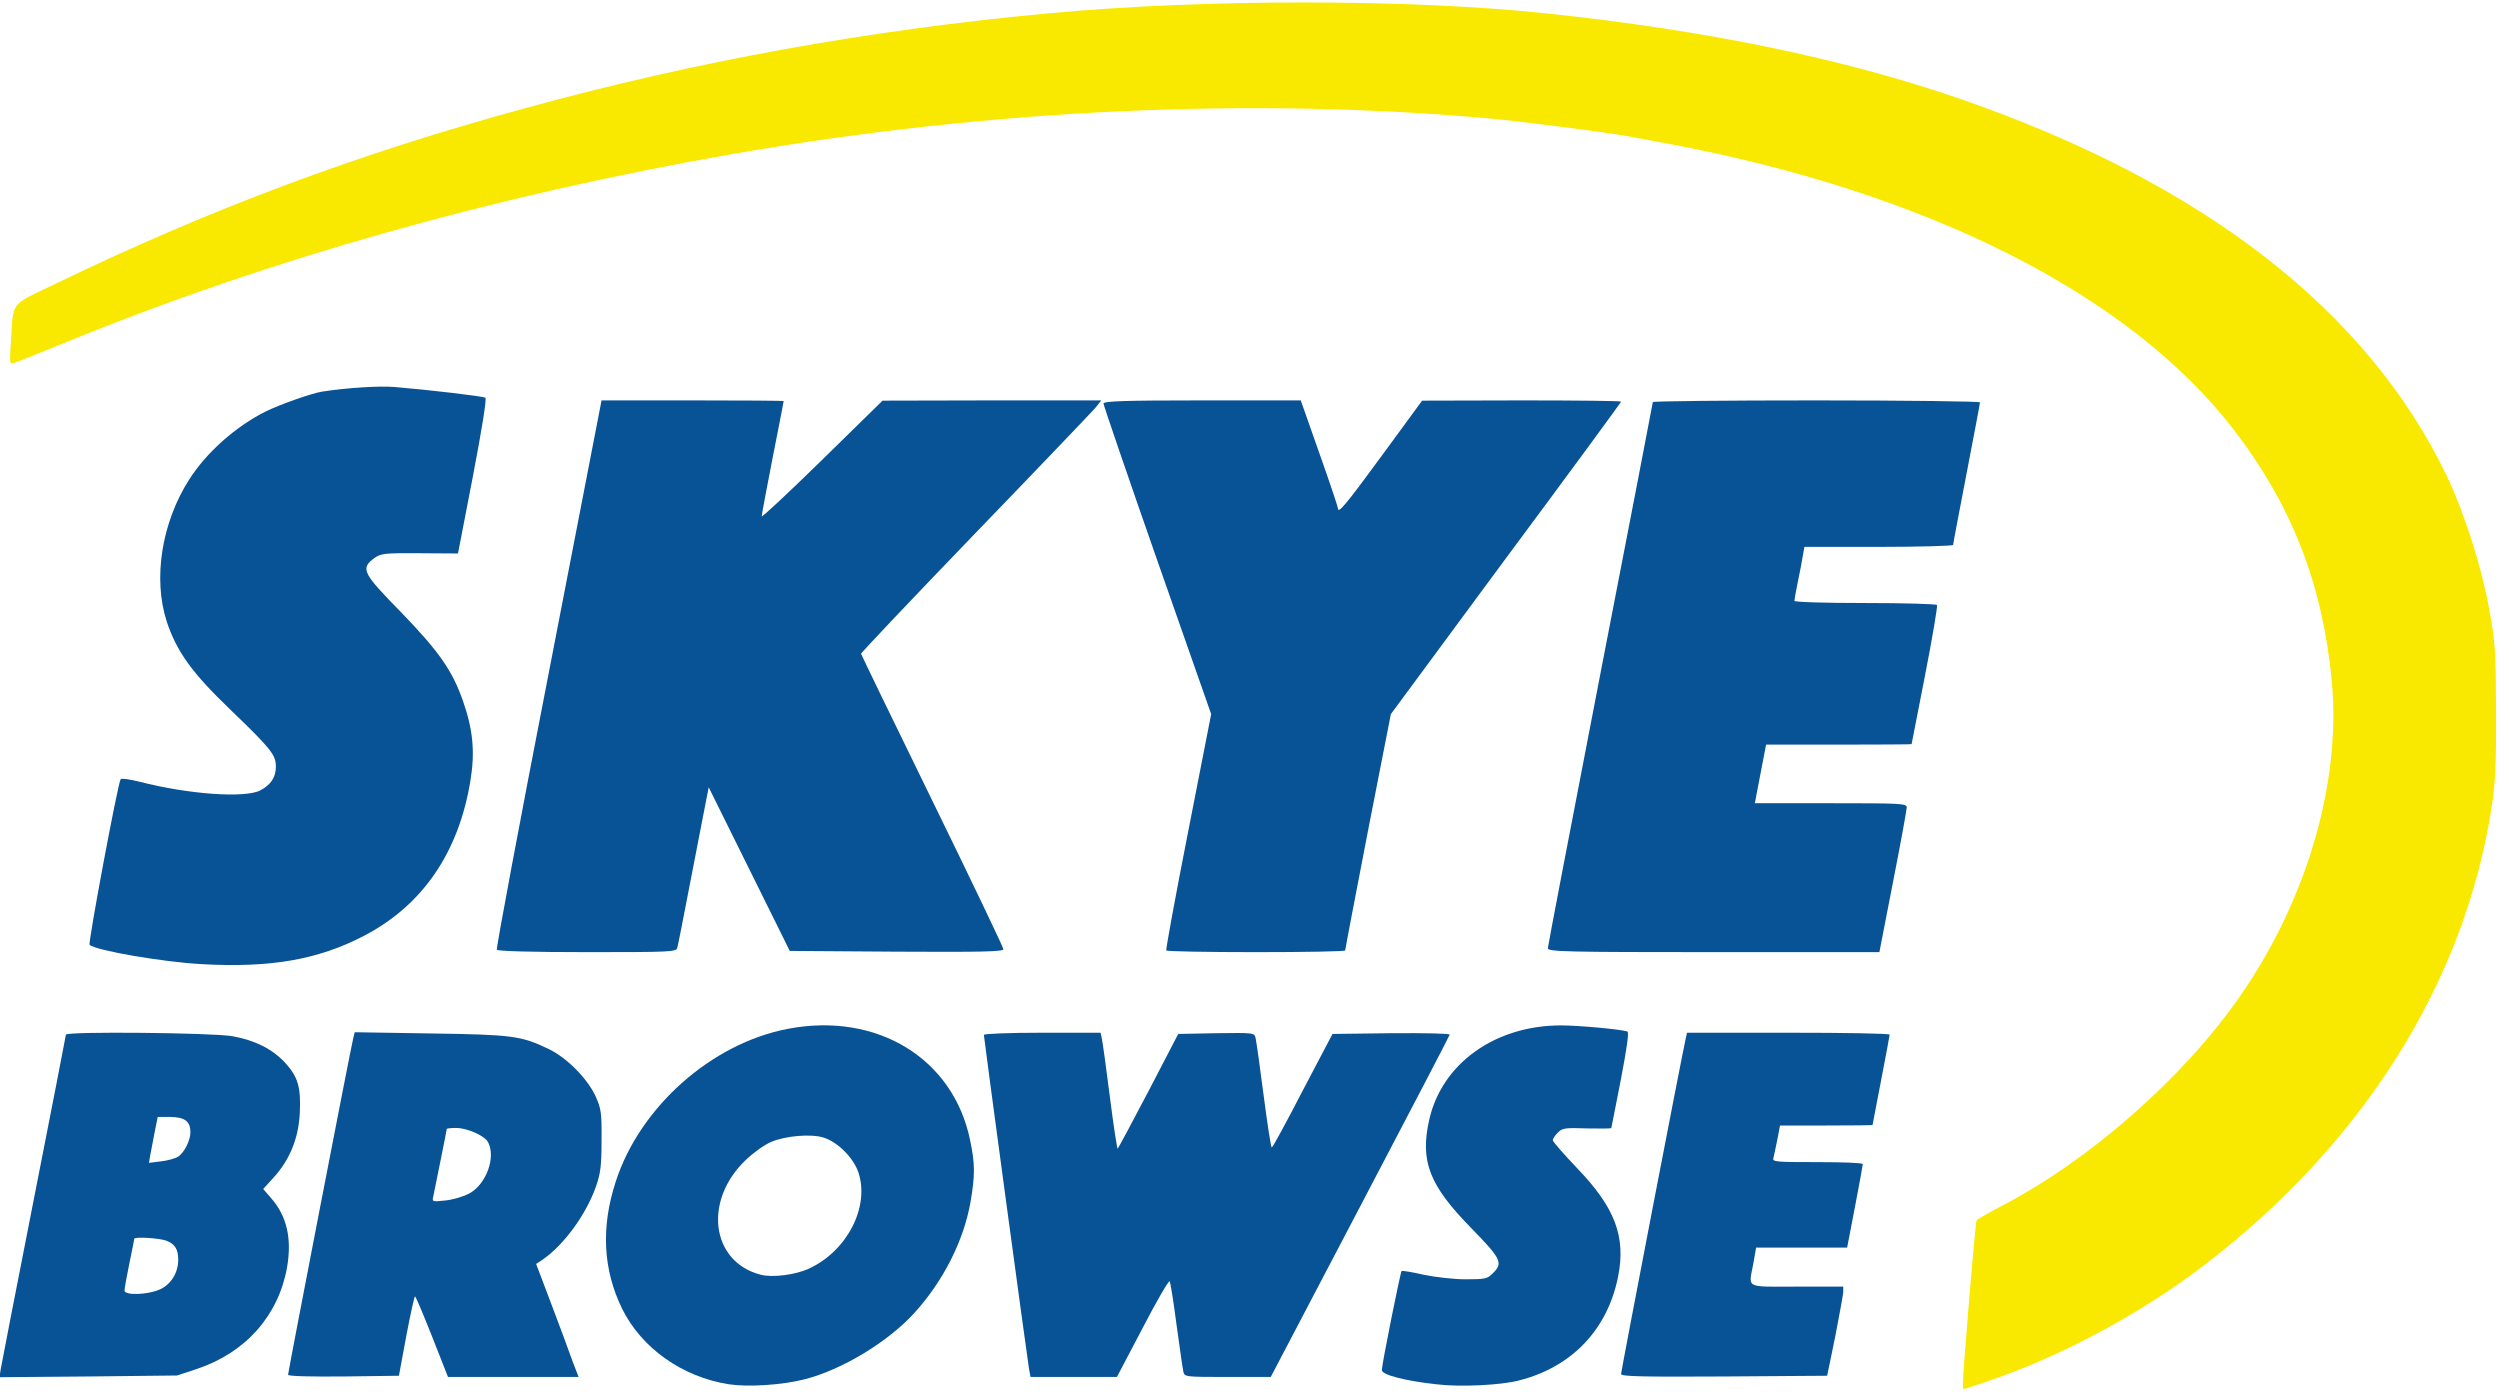 <?xml version="1.0" encoding="UTF-8"?>
<svg width="100px" height="56px" viewBox="0 0 100 56" version="1.1" xmlns="http://www.w3.org/2000/svg" xmlns:xlink="http://www.w3.org/1999/xlink">
    <!-- Generator: Sketch 57.1 (83088) - https://sketch.com -->
    <title>logo_dark_large</title>
    <desc>Created with Sketch.</desc>
    <g id="Page-1" stroke="none" stroke-width="1" fill="none" fill-rule="evenodd">
        <g id="logo_dark_large" transform="translate(-0.098, 0.098)" fill-rule="nonzero">
            <g id="layer101" transform="translate(0, 15.332)" fill="#085296">
                <path d="M29.248,39.941 C27.383,39.648 25.752,38.486 24.98,36.914 C24.219,35.352 24.131,33.662 24.727,31.836 C25.693,28.848 28.555,26.309 31.611,25.723 C35.186,25.039 38.242,26.914 38.906,30.195 C39.102,31.133 39.102,31.582 38.916,32.666 C38.643,34.199 37.832,35.811 36.68,37.08 C35.625,38.242 33.779,39.365 32.266,39.746 C31.377,39.971 30.039,40.059 29.248,39.941 Z M32.461,35.312 C33.984,34.609 34.893,32.842 34.434,31.465 C34.238,30.889 33.623,30.264 33.057,30.078 C32.559,29.912 31.504,30 30.928,30.254 C30.674,30.361 30.225,30.684 29.932,30.967 C28.223,32.588 28.535,35.039 30.518,35.557 C30.986,35.684 31.924,35.566 32.461,35.312 Z" id="Shape"></path>
                <path d="M57.549,39.941 C56.299,39.805 55.371,39.561 55.371,39.375 C55.371,39.15 56.113,35.459 56.162,35.41 C56.182,35.391 56.572,35.449 57.031,35.557 C57.49,35.654 58.252,35.742 58.721,35.742 C59.502,35.742 59.6,35.723 59.814,35.498 C60.234,35.088 60.146,34.922 58.936,33.682 C57.266,31.973 56.895,31.025 57.266,29.365 C57.773,27.109 59.902,25.586 62.539,25.586 C63.252,25.586 64.922,25.742 65.195,25.83 C65.264,25.85 65.176,26.484 64.932,27.754 C64.727,28.789 64.561,29.658 64.551,29.688 C64.551,29.717 64.111,29.717 63.584,29.707 C62.705,29.678 62.598,29.688 62.412,29.873 C62.295,29.99 62.207,30.127 62.207,30.176 C62.207,30.234 62.646,30.732 63.184,31.299 C64.697,32.871 65.137,34.033 64.824,35.625 C64.404,37.744 62.979,39.248 60.869,39.785 C60.137,39.98 58.496,40.059 57.549,39.941 Z" id="Path"></path>
                <path d="M0.127,39.336 C0.156,39.16 0.752,36.094 1.455,32.52 C2.158,28.945 2.734,25.996 2.734,25.957 C2.734,25.82 8.584,25.879 9.385,26.016 C10.303,26.182 10.977,26.523 11.494,27.07 C12.021,27.646 12.139,28.057 12.09,29.092 C12.041,30.098 11.689,30.967 11.035,31.68 L10.625,32.129 L10.938,32.49 C11.572,33.213 11.777,34.102 11.582,35.254 C11.24,37.188 9.932,38.672 7.979,39.326 L7.178,39.59 L3.623,39.629 L0.078,39.658 L0.127,39.336 Z M6.504,36.143 C6.943,35.938 7.227,35.479 7.227,34.961 C7.227,34.531 7.09,34.316 6.729,34.189 C6.436,34.092 5.469,34.033 5.469,34.121 C5.469,34.141 5.381,34.59 5.273,35.107 C5.166,35.625 5.078,36.113 5.078,36.191 C5.078,36.396 6.016,36.367 6.504,36.143 Z M7.217,30.84 C7.461,30.693 7.715,30.186 7.715,29.863 C7.715,29.424 7.49,29.258 6.924,29.248 L6.406,29.248 L6.289,29.834 C6.23,30.156 6.152,30.566 6.113,30.752 L6.055,31.084 L6.533,31.025 C6.797,30.996 7.109,30.908 7.217,30.84 Z" id="Shape"></path>
                <path d="M11.621,39.561 C11.621,39.453 14.131,26.475 14.229,26.094 L14.287,25.859 L17.324,25.908 C20.605,25.957 20.938,25.996 22.07,26.543 C22.783,26.895 23.574,27.695 23.906,28.389 C24.141,28.906 24.17,29.053 24.16,30.176 C24.16,31.191 24.121,31.504 23.936,32.031 C23.545,33.145 22.676,34.336 21.836,34.932 L21.543,35.127 L22.168,36.777 C22.51,37.686 22.891,38.701 23.008,39.043 L23.242,39.648 L18.018,39.648 L17.383,38.037 C17.031,37.148 16.729,36.426 16.699,36.426 C16.67,36.426 16.514,37.139 16.348,38.018 L16.055,39.6 L13.838,39.629 C12.471,39.639 11.621,39.619 11.621,39.561 Z M18.877,32.305 C19.551,31.934 19.941,30.859 19.619,30.254 C19.482,30 18.789,29.688 18.34,29.688 C18.135,29.688 17.969,29.707 17.969,29.727 C17.969,29.775 17.49,32.129 17.432,32.412 C17.373,32.646 17.383,32.646 17.92,32.588 C18.213,32.559 18.643,32.432 18.877,32.305 Z" id="Shape"></path>
                <path d="M41.26,39.336 C41.191,38.936 39.453,26.084 39.453,25.967 C39.453,25.918 40.469,25.879 41.787,25.879 L44.121,25.879 L44.17,26.104 C44.199,26.221 44.346,27.275 44.492,28.438 C44.639,29.609 44.785,30.537 44.805,30.518 C44.834,30.488 45.391,29.453 46.045,28.203 L47.227,25.928 L48.75,25.898 C50.264,25.879 50.273,25.879 50.322,26.094 C50.352,26.221 50.498,27.256 50.645,28.398 C50.791,29.531 50.938,30.469 50.967,30.469 C51.006,30.469 51.562,29.443 52.207,28.193 L53.398,25.928 L55.762,25.898 C57.1,25.889 58.105,25.908 58.086,25.957 C58.076,26.006 56.455,29.111 54.492,32.852 L50.928,39.648 L49.209,39.648 C47.5,39.648 47.48,39.648 47.432,39.434 C47.402,39.307 47.285,38.467 47.158,37.549 C47.041,36.641 46.914,35.859 46.885,35.82 C46.846,35.781 46.357,36.621 45.801,37.695 L44.775,39.648 L41.318,39.648 L41.26,39.336 Z" id="Path"></path>
                <path d="M64.941,39.531 C64.941,39.414 67.412,26.582 67.529,26.104 L67.578,25.879 L71.631,25.879 C73.857,25.879 75.684,25.908 75.684,25.957 C75.684,25.996 75.527,26.816 75.342,27.783 C75.156,28.75 75,29.551 75,29.57 C75,29.58 74.17,29.59 73.154,29.59 L71.299,29.59 L71.191,30.156 C71.133,30.459 71.055,30.791 71.035,30.889 C70.986,31.045 71.113,31.055 72.793,31.055 C73.789,31.055 74.609,31.084 74.609,31.133 C74.609,31.172 74.473,31.934 74.297,32.842 L73.984,34.473 L70.342,34.473 L70.234,35.098 C70.039,36.133 69.863,36.035 71.973,36.035 L73.828,36.035 L73.828,36.26 C73.818,36.377 73.672,37.178 73.506,38.037 L73.184,39.6 L69.062,39.629 C65.801,39.648 64.941,39.629 64.941,39.531 Z" id="Path"></path>
                <path d="M8.154,23.135 C6.582,23.047 3.926,22.588 3.682,22.363 C3.613,22.305 4.805,15.938 4.922,15.742 C4.951,15.693 5.293,15.742 5.684,15.84 C7.656,16.348 9.912,16.504 10.518,16.182 C10.938,15.957 11.133,15.654 11.133,15.234 C11.133,14.766 10.947,14.531 9.336,12.979 C7.773,11.484 7.168,10.635 6.768,9.434 C6.211,7.715 6.562,5.479 7.666,3.75 C8.359,2.666 9.512,1.641 10.713,1.035 C11.26,0.762 12.578,0.293 12.988,0.234 C13.984,0.078 15.293,6.9388939e-18 15.869,0.049 C17.285,0.166 19.414,0.42 19.512,0.479 C19.57,0.518 19.385,1.68 19.014,3.623 L18.418,6.709 L16.885,6.699 C15.469,6.689 15.332,6.709 15.068,6.895 C14.512,7.314 14.59,7.48 16.143,9.062 C17.656,10.625 18.193,11.396 18.613,12.598 C19.023,13.76 19.102,14.658 18.916,15.791 C18.447,18.672 17.002,20.781 14.658,22.002 C12.822,22.959 10.918,23.291 8.154,23.135 Z" id="Path"></path>
                <path d="M19.971,22.559 C19.941,22.51 20.869,17.539 22.041,11.523 L24.16,0.586 L27.803,0.586 C29.805,0.586 31.445,0.596 31.445,0.615 C31.445,0.625 31.25,1.641 31.006,2.871 C30.762,4.111 30.566,5.166 30.566,5.225 C30.566,5.283 31.65,4.268 32.988,2.959 L35.4,0.596 L39.775,0.586 L44.15,0.586 L43.926,0.869 C43.799,1.016 41.641,3.281 39.111,5.898 C36.592,8.516 34.531,10.684 34.541,10.723 C34.551,10.762 35.83,13.408 37.393,16.602 C38.955,19.795 40.234,22.471 40.234,22.539 C40.234,22.637 39.346,22.656 35.967,22.637 L31.689,22.607 L28.447,16.064 L28.34,16.602 C28.281,16.895 28.008,18.301 27.734,19.727 C27.461,21.152 27.217,22.393 27.188,22.49 C27.139,22.646 26.885,22.656 23.584,22.656 C21.396,22.656 20.01,22.617 19.971,22.559 Z" id="Path"></path>
                <path d="M46.748,22.588 C46.729,22.539 47.119,20.4 47.627,17.822 L48.545,13.135 L46.387,6.982 C45.205,3.604 44.238,0.771 44.238,0.713 C44.238,0.615 45.088,0.586 48.184,0.586 L52.129,0.586 L52.871,2.695 C53.281,3.848 53.613,4.844 53.613,4.893 C53.613,5.146 53.906,4.795 55.381,2.783 L56.982,0.596 L60.967,0.586 C63.154,0.586 64.941,0.605 64.941,0.635 C64.941,0.664 62.871,3.486 60.332,6.904 L55.732,13.135 L54.814,17.822 C54.316,20.4 53.906,22.539 53.906,22.588 C53.906,22.627 52.305,22.656 50.352,22.656 C48.389,22.656 46.768,22.627 46.748,22.588 Z" id="Path"></path>
                <path d="M62.012,22.5 C62.012,22.422 62.959,17.49 64.111,11.533 C65.264,5.586 66.211,0.693 66.211,0.654 C66.211,0.615 69.16,0.586 72.754,0.586 C76.357,0.586 79.297,0.625 79.297,0.664 C79.297,0.713 79.053,1.992 78.76,3.516 C78.467,5.039 78.223,6.318 78.223,6.367 C78.223,6.406 76.885,6.445 75.244,6.445 L72.275,6.445 L72.207,6.816 C72.178,7.012 72.09,7.48 72.012,7.842 C71.934,8.213 71.875,8.555 71.875,8.604 C71.875,8.652 73.018,8.691 74.697,8.691 C76.26,8.691 77.549,8.73 77.578,8.77 C77.607,8.818 77.393,10.078 77.1,11.582 C76.807,13.076 76.562,14.316 76.562,14.336 C76.562,14.346 75.254,14.355 73.652,14.355 L70.742,14.355 L70.566,15.264 C70.469,15.752 70.371,16.279 70.342,16.436 L70.293,16.699 L73.33,16.699 C76.143,16.699 76.367,16.709 76.367,16.865 C76.367,16.963 76.123,18.301 75.82,19.844 L75.273,22.656 L68.643,22.656 C62.715,22.656 62.012,22.637 62.012,22.5 Z" id="Path"></path>
            </g>
            <g id="layer102" transform="translate(0.488, 0)" fill="#F9E900">
                <path d="M78.125,55.254 C78.125,54.785 78.623,48.789 78.672,48.721 C78.701,48.672 79.111,48.438 79.59,48.184 C83.174,46.338 86.973,42.998 89.248,39.697 C91.904,35.85 93.262,31.162 92.881,27.139 C92.51,23.252 91.279,20.107 88.945,17.07 C84.785,11.68 76.748,7.617 66.406,5.664 C65.518,5.498 64.688,5.342 64.551,5.322 C64.014,5.215 60.186,4.727 59.277,4.648 C49.678,3.779 39.209,4.268 28.906,6.064 C19.404,7.725 10.4,10.264 2.295,13.574 C1.221,14.014 0.264,14.395 0.166,14.424 C-0.01,14.473 -0.01,14.424 0.049,13.564 C0.156,11.914 -0.029,12.148 1.836,11.25 C8.066,8.242 13.896,6.064 20.654,4.219 C27.451,2.354 34.307,1.113 41.504,0.439 C47.715,-0.146 55.986,-0.146 61.475,0.439 C67.881,1.113 73.389,2.256 78.047,3.867 C87.734,7.227 94.287,12.305 97.471,18.916 C98.174,20.381 98.877,22.578 99.18,24.277 C99.424,25.615 99.443,25.947 99.453,28.369 C99.463,30.479 99.424,31.24 99.277,32.178 C98.193,39.229 94.082,45.742 87.637,50.615 C85.146,52.5 81.992,54.18 79.16,55.137 C78.623,55.322 78.174,55.469 78.154,55.469 C78.135,55.469 78.125,55.371 78.125,55.254 Z" id="Path"></path>
            </g>
        </g>
    </g>
</svg>